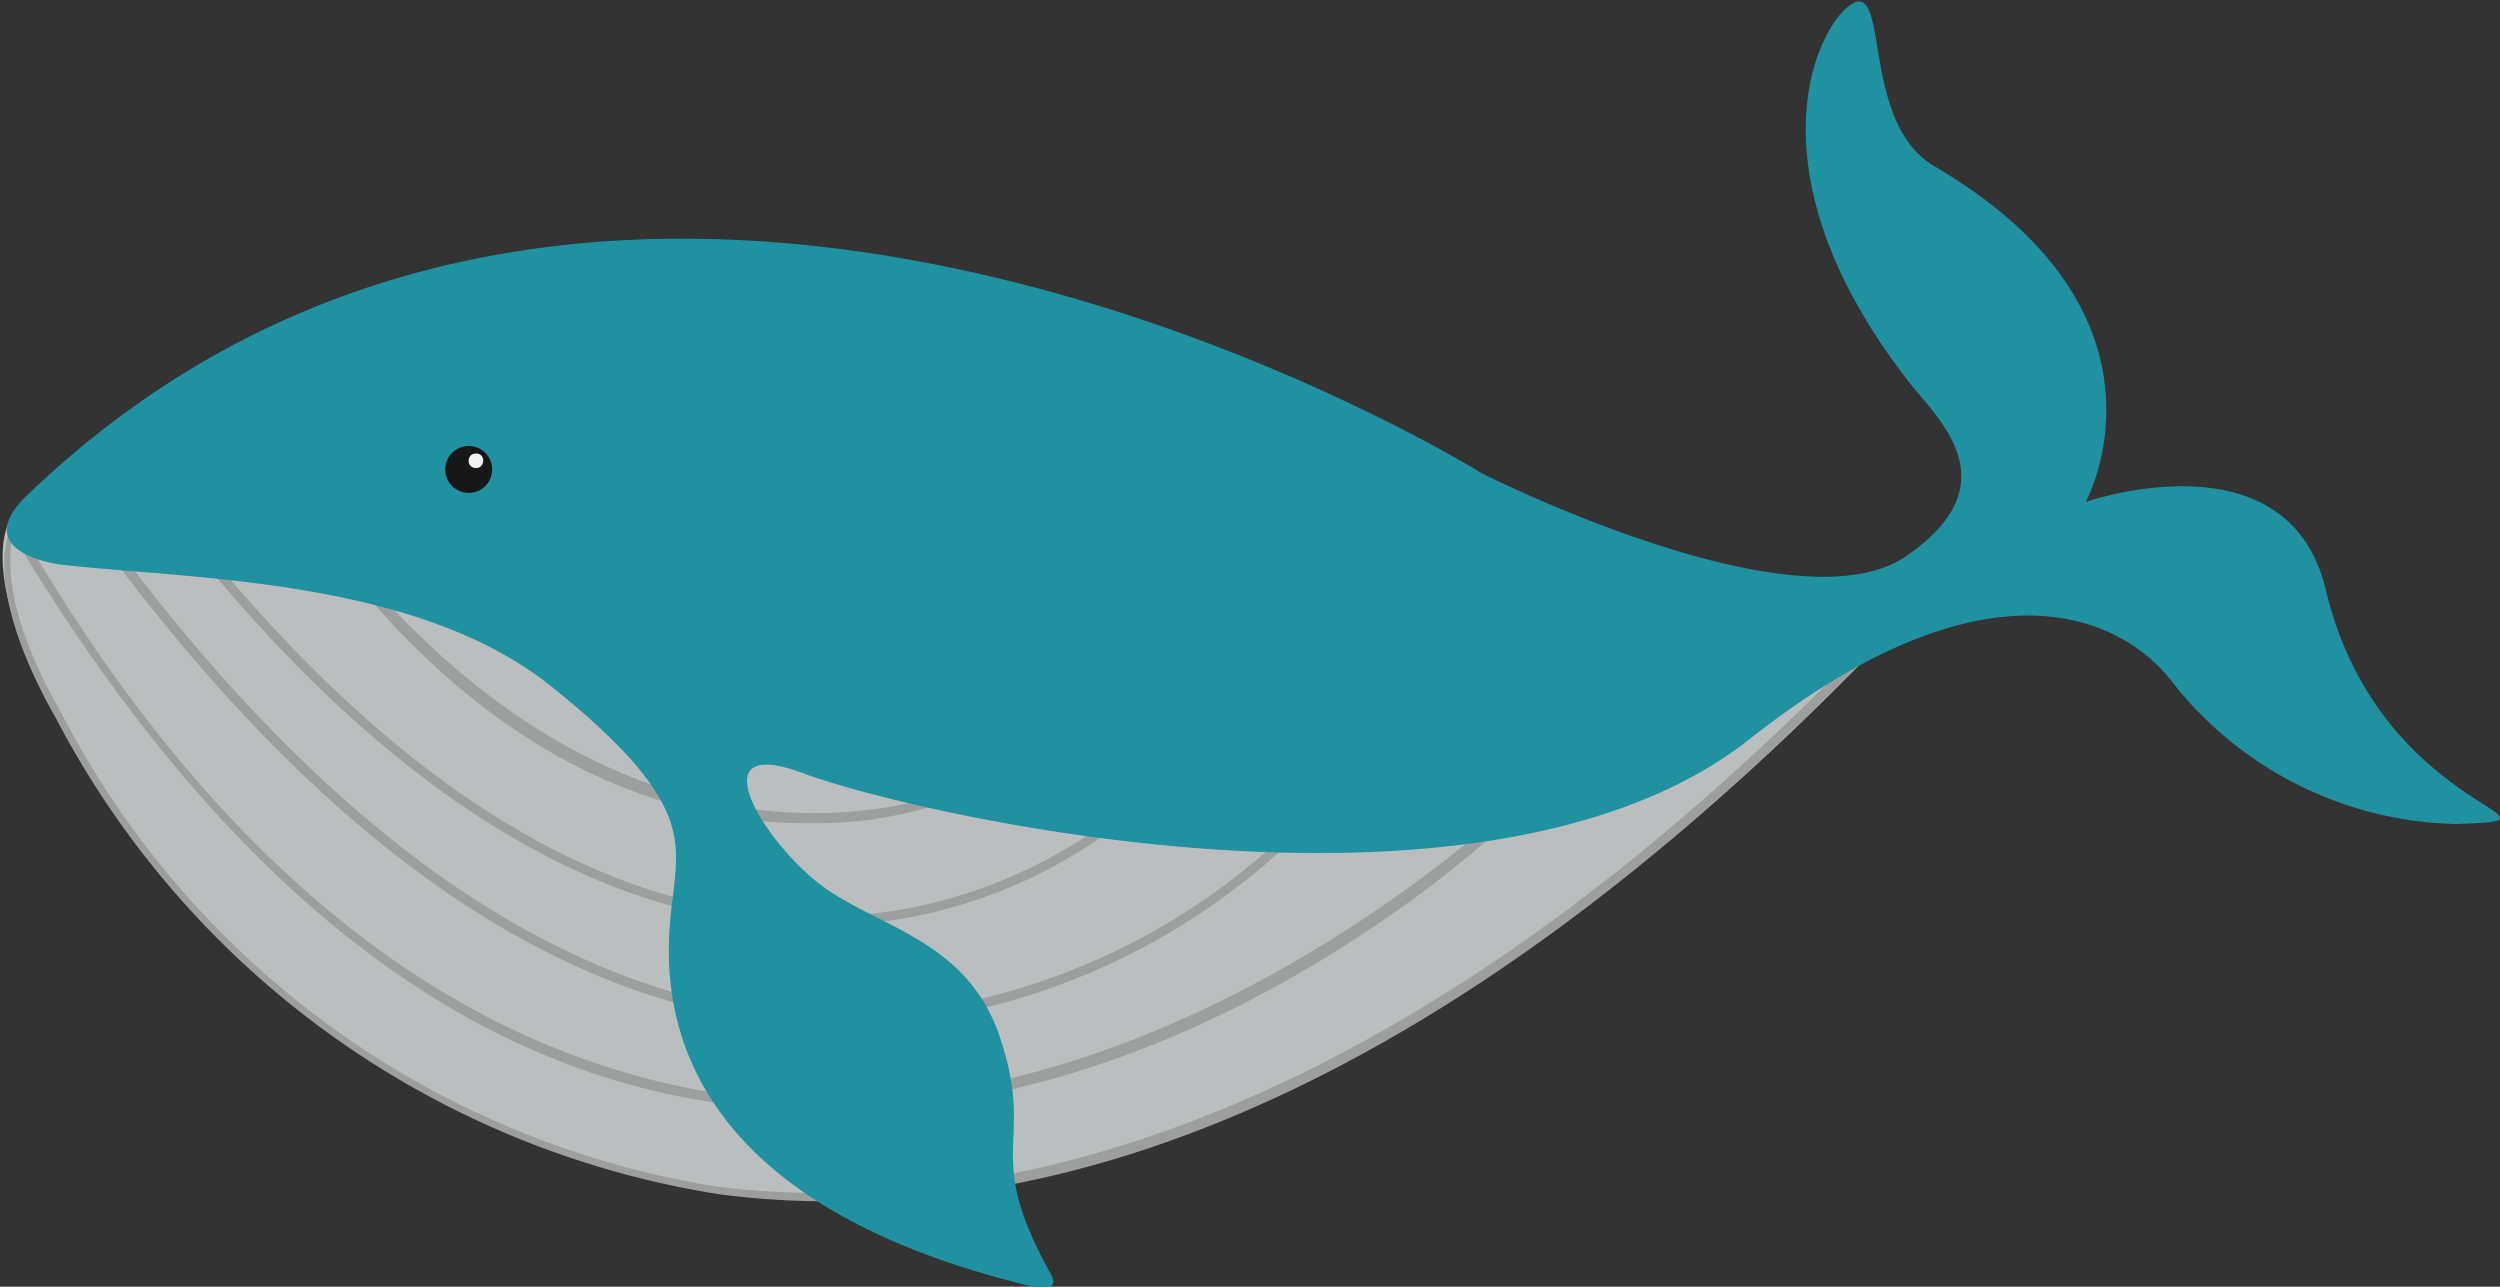 <svg xmlns="http://www.w3.org/2000/svg" viewBox="0 0 33.07 17.02"><rect x="0" y="0" width="33.07" height="17.02" fill="#333333" stroke="none"/><defs><style>.cls-1{fill:#bbbebf;}.cls-2{fill:#9d9e9e;}.cls-3{fill:#1f91a1;}.cls-4{fill:#171717;}.cls-5{fill:#f0f2f4;}</style></defs><g id="Layer_2" data-name="Layer 2"><g id="Layer_2-2" data-name="Layer 2"><path class="cls-1" d="M24.6,8.79C14.59,19,5.12,17.1.75,9.46-.34,7.54.14,6.86.14,6.86S5.68,1,13.1,4.19,25.18,8.19,24.6,8.79Z"/><path class="cls-2" d="M11.11,15.89c3.35,0,8-1.51,13.49-7.1l-.09-.09c-6.37,6.5-11.64,7.4-15,7A11.86,11.86,0,0,1,.81,9.43C-.25,7.57.28,6.93.19,6.89l0,0s-.54.7.56,2.63A12,12,0,0,0,9.53,15.8,11.13,11.13,0,0,0,11.11,15.89Z"/><path class="cls-2" d="M10.72,10.89a5.32,5.32,0,0,0,2-.36l0-.12s-4,1.82-8-2.89l-.09.09C6.83,10.33,9.15,10.9,10.72,10.89Z"/><path class="cls-2" d="M10.87,12.25a6.6,6.6,0,0,0,4-1.4l-.08-.09a6.52,6.52,0,0,1-4.51,1.35c-2.56-.2-5.11-1.84-7.58-4.86l-.09.08c2.49,3.05,5.07,4.7,7.67,4.9A5.52,5.52,0,0,0,10.87,12.25Z"/><path class="cls-2" d="M11.2,13.58a9,9,0,0,0,6-2.57l-.09-.08a8.83,8.83,0,0,1-6.34,2.52c-3.16-.17-6.26-2.25-9.21-6.19l-.1.08c3,4,6.11,6.07,9.31,6.23Z"/><path class="cls-2" d="M11,14.69c5,0,9-3.84,9-3.89l-.08-.08c-.05,0-4.72,4.49-10.24,3.77C6.14,14,3,11.6.43,7.28l-.1.06C3,11.7,6.08,14.15,9.63,14.61A8.55,8.55,0,0,0,11,14.69Z"/><path class="cls-3" d="M25.21,5c.35.48,1.46,1.36,0,2.36S19.6,6.26,19.6,6.26,8.12-.91.36,6.55c-.72.69.2.89.46.92,1.65.19,4.67.17,6.46,1.6s1.71,2,1.63,2.71S8.2,15.68,13.58,17c.35.08.39,0,.33-.13-.94-1.68-.19-1.7-.69-3.17-.44-1.28-1.62-1.43-2.37-2s-1.63-2-.22-1.47,9,2.31,12.51-.45c3.21-2.53,4.95-1.57,5.57-.79a4.9,4.9,0,0,0,3.78,1.91c1.78-.06-1-.11-1.72-3.08-.49-2.12-3.18-1.18-3.18-1.18s1.36-2.47-2-4.44c-.91-.53-.64-2.18-1-2.18S22.91,2,25.21,5Z"/><path class="cls-4" d="M5.89,6.21a.31.31,0,0,1,.62,0,.31.31,0,0,1-.62,0Z"/><path class="cls-5" d="M6.39,6.11A.09.09,0,0,0,6.29,6a.09.09,0,0,0-.09.09.09.09,0,0,0,.09.1A.09.09,0,0,0,6.39,6.11Z"/></g></g></svg>